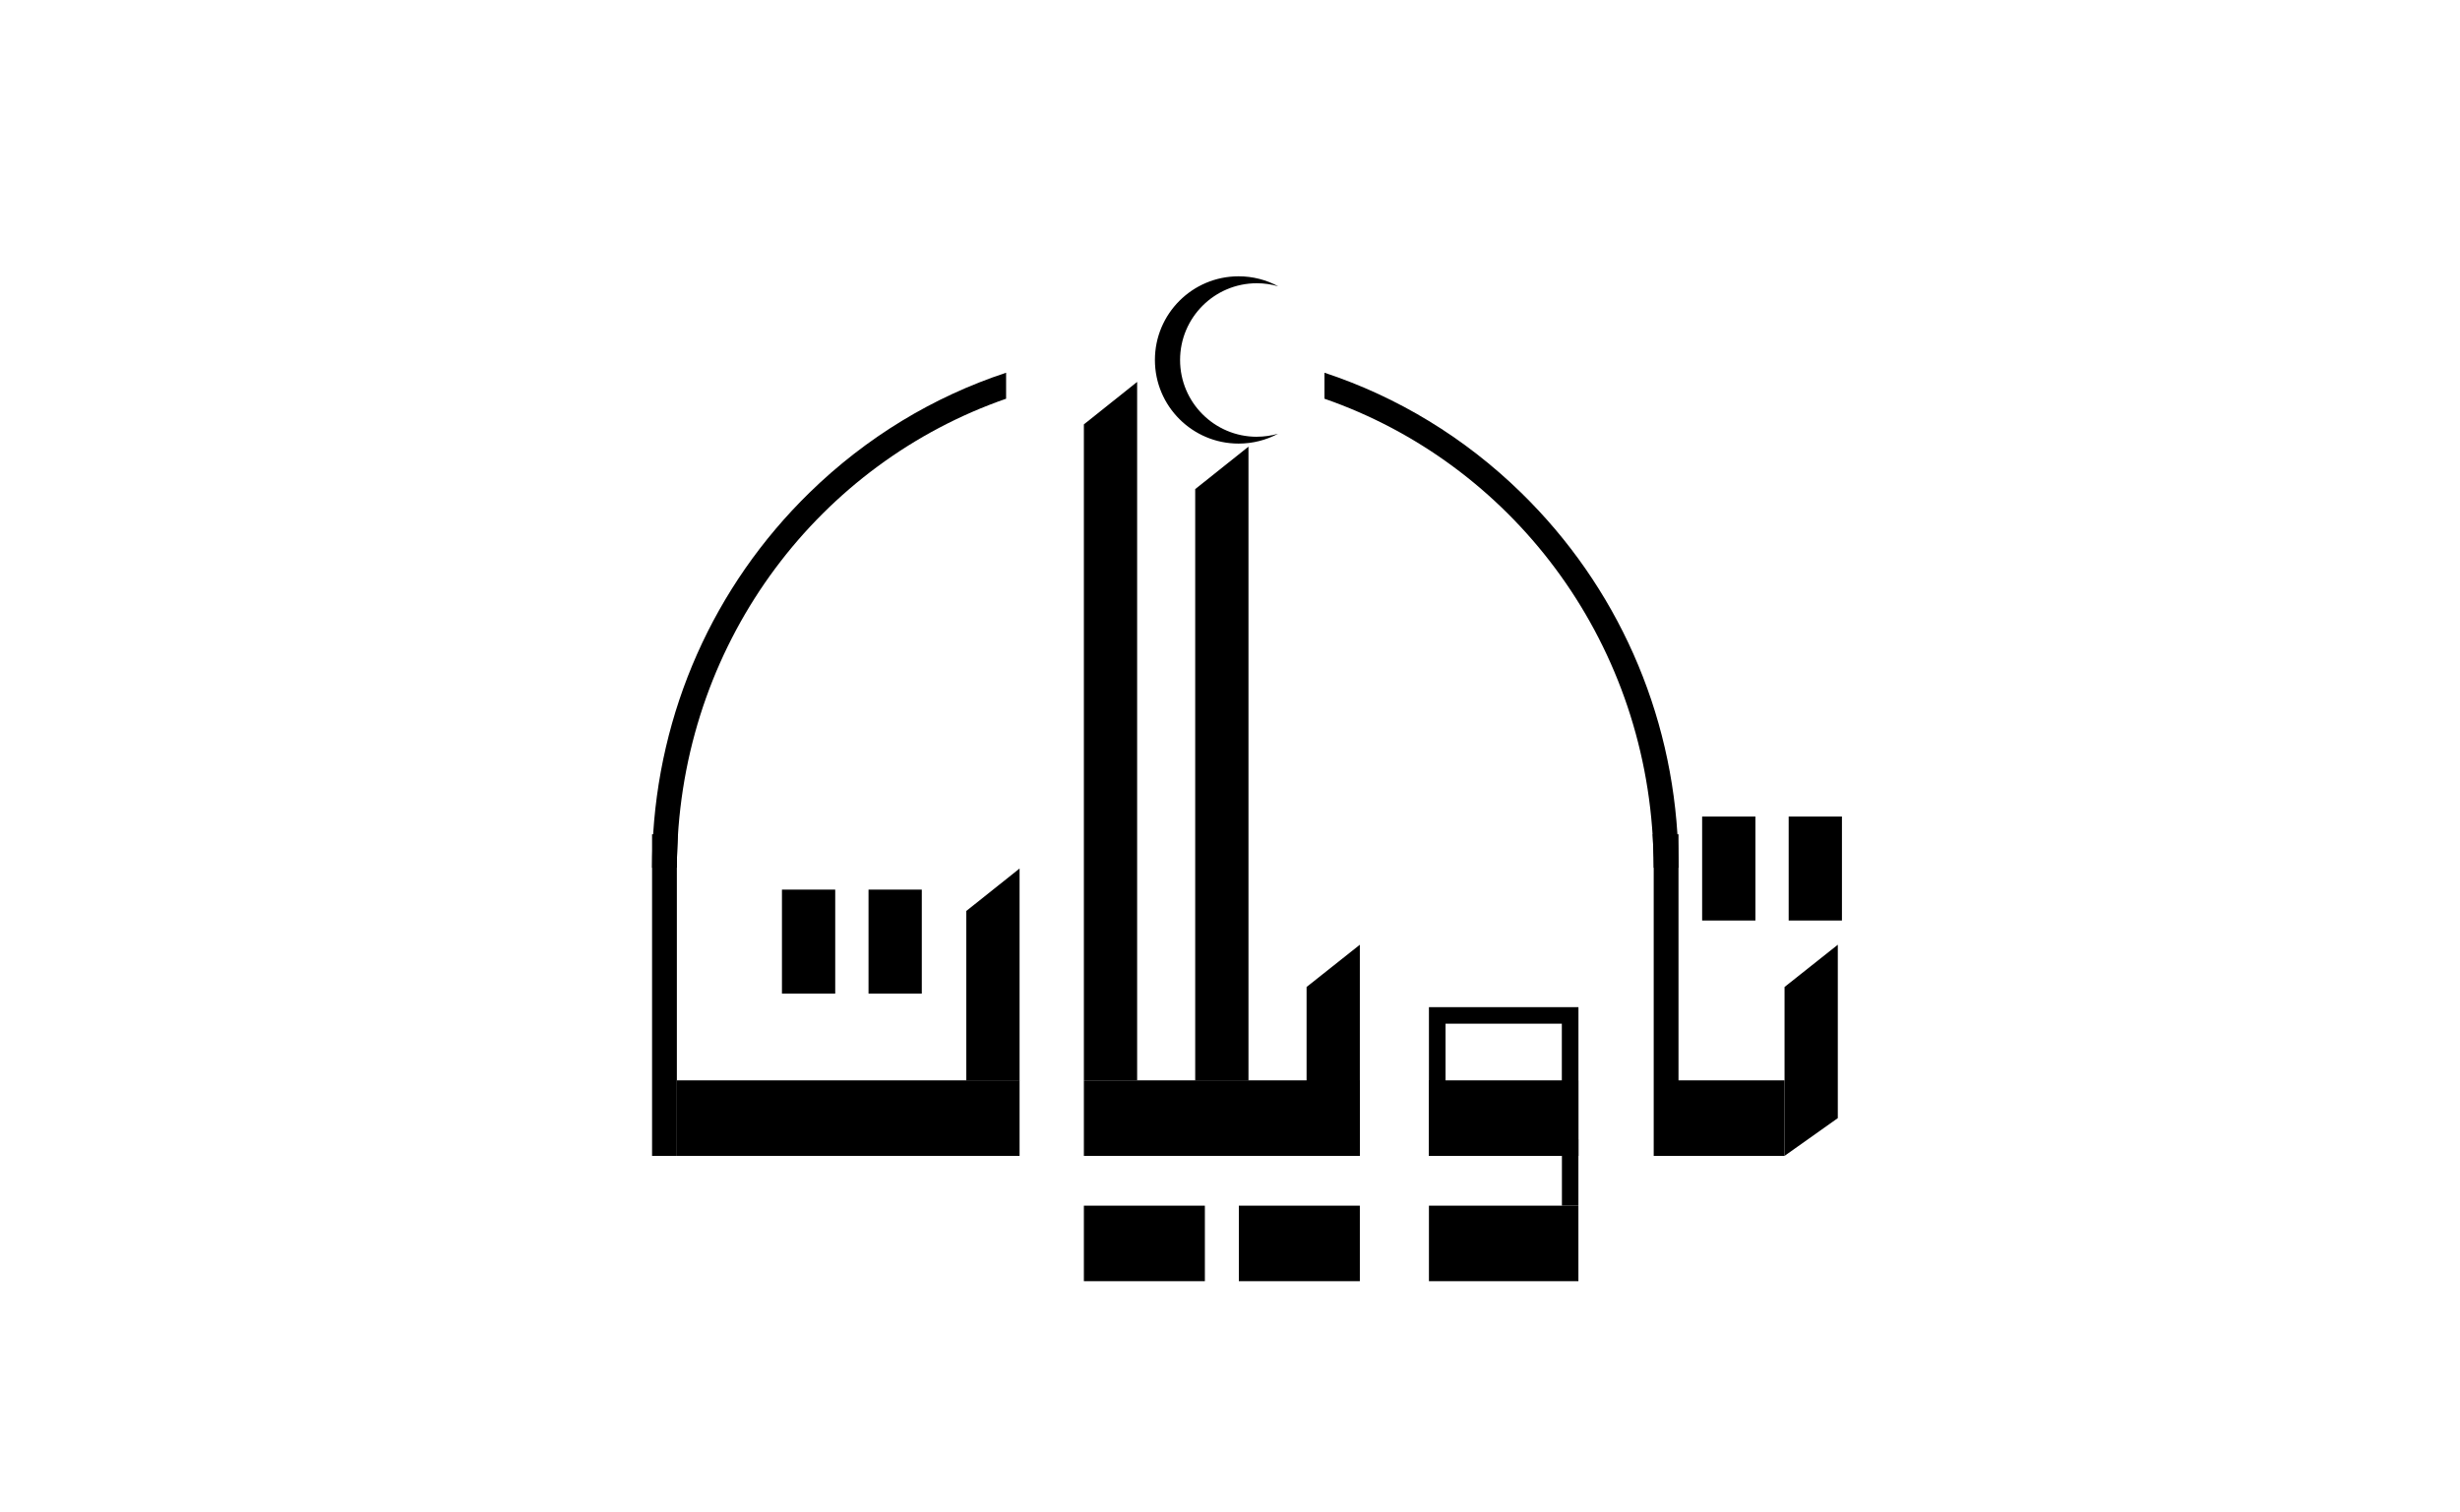 <?xml version="1.0" encoding="UTF-8"?>
<svg id="_Слой_1" data-name="Слой 1" xmlns="http://www.w3.org/2000/svg" viewBox="0 0 595.28 365.89">
  <defs>
    <style>
      .cls-1 {
        fill: none;
        stroke: #000;
        stroke-miterlimit: 10;
        stroke-width: 6px;
      }
    </style>
  </defs>
  <rect x="163.79" y="261.5" width="82.93" height="18.28"/>
  <rect x="262.28" y="261.5" width="66.78" height="18.28"/>
  <rect x="345.78" y="261.5" width="36.17" height="18.28"/>
  <rect x="400.44" y="261.5" width="31.39" height="18.28"/>
  <rect x="345.78" y="291.83" width="36.17" height="18.28"/>
  <rect x="299.78" y="291.83" width="29.28" height="18.28"/>
  <rect x="262.28" y="291.83" width="29.28" height="18.28"/>
  <polygon points="316.17 279.78 329.06 279.78 329.06 228.67 316.17 238.9 316.17 279.78"/>
  <polygon points="233.83 261.56 246.72 261.56 246.72 210.22 233.83 220.5 233.83 261.56"/>
  <polygon points="262.28 261.5 275.17 261.5 275.17 92.44 262.28 102.72 262.28 261.5"/>
  <polygon points="289.22 261.56 302.11 261.56 302.11 108.11 289.22 118.39 289.22 261.56"/>
  <polygon points="431.83 279.78 444.72 270.64 444.72 228.67 431.83 238.9 431.83 279.78"/>
  <rect x="210.17" y="215.33" width="12.89" height="25.17"/>
  <rect x="189.22" y="215.33" width="12.89" height="25.17"/>
  <rect x="432.83" y="197.64" width="12.89" height="25.17"/>
  <rect x="411.89" y="197.64" width="12.89" height="25.17"/>
  <path d="M304.14,105.71c1.78,0,3.49-.25,5.12-.72-2.84,1.52-6.09,2.38-9.54,2.38-11.18,0-20.25-9.06-20.25-20.24s9.07-20.25,20.25-20.25c3.47,0,6.74,.87,9.59,2.42-1.64-.48-3.37-.74-5.17-.74-10.26,0-18.58,8.32-18.58,18.58s8.32,18.58,18.58,18.58Z"/>
  <path d="M381.96,279.79h-36.18v-36.01h36.18v36.01Zm-32.16-4h28.14v-28.01h-28.14v28.01Z"/>
  <rect x="377.96" y="275.79" width="3.99" height="16.04"/>
  <path class="cls-1" d="M160.79,204.93h.11c-.07,1.69-.11,3.4-.11,5.11v-5.11Z"/>
  <path class="cls-1" d="M403.17,204.93v5.11c0-1.71-.04-3.42-.11-5.11h.11Z"/>
  <path d="M406.06,204.81c-1.31-32.54-14.8-62.92-37.97-85.55-13.7-13.38-29.95-23.22-47.59-29.04v6.29c44.88,15.58,77.52,57.73,79.56,108.55,.07,1.71,.11,3.39,.11,4.98v69.74h6v-69.74c0-1.68-.04-3.44-.11-5.23Zm-248.16,0c-.07,1.81-.11,3.57-.11,5.23v69.74h6v-69.74c0-1.58,.04-3.26,.11-4.99,2.04-50.82,34.68-92.96,79.56-108.54v-6.29c-17.64,5.82-33.89,15.66-47.59,29.04-23.17,22.63-36.66,53.01-37.97,85.55Z"/>
</svg>